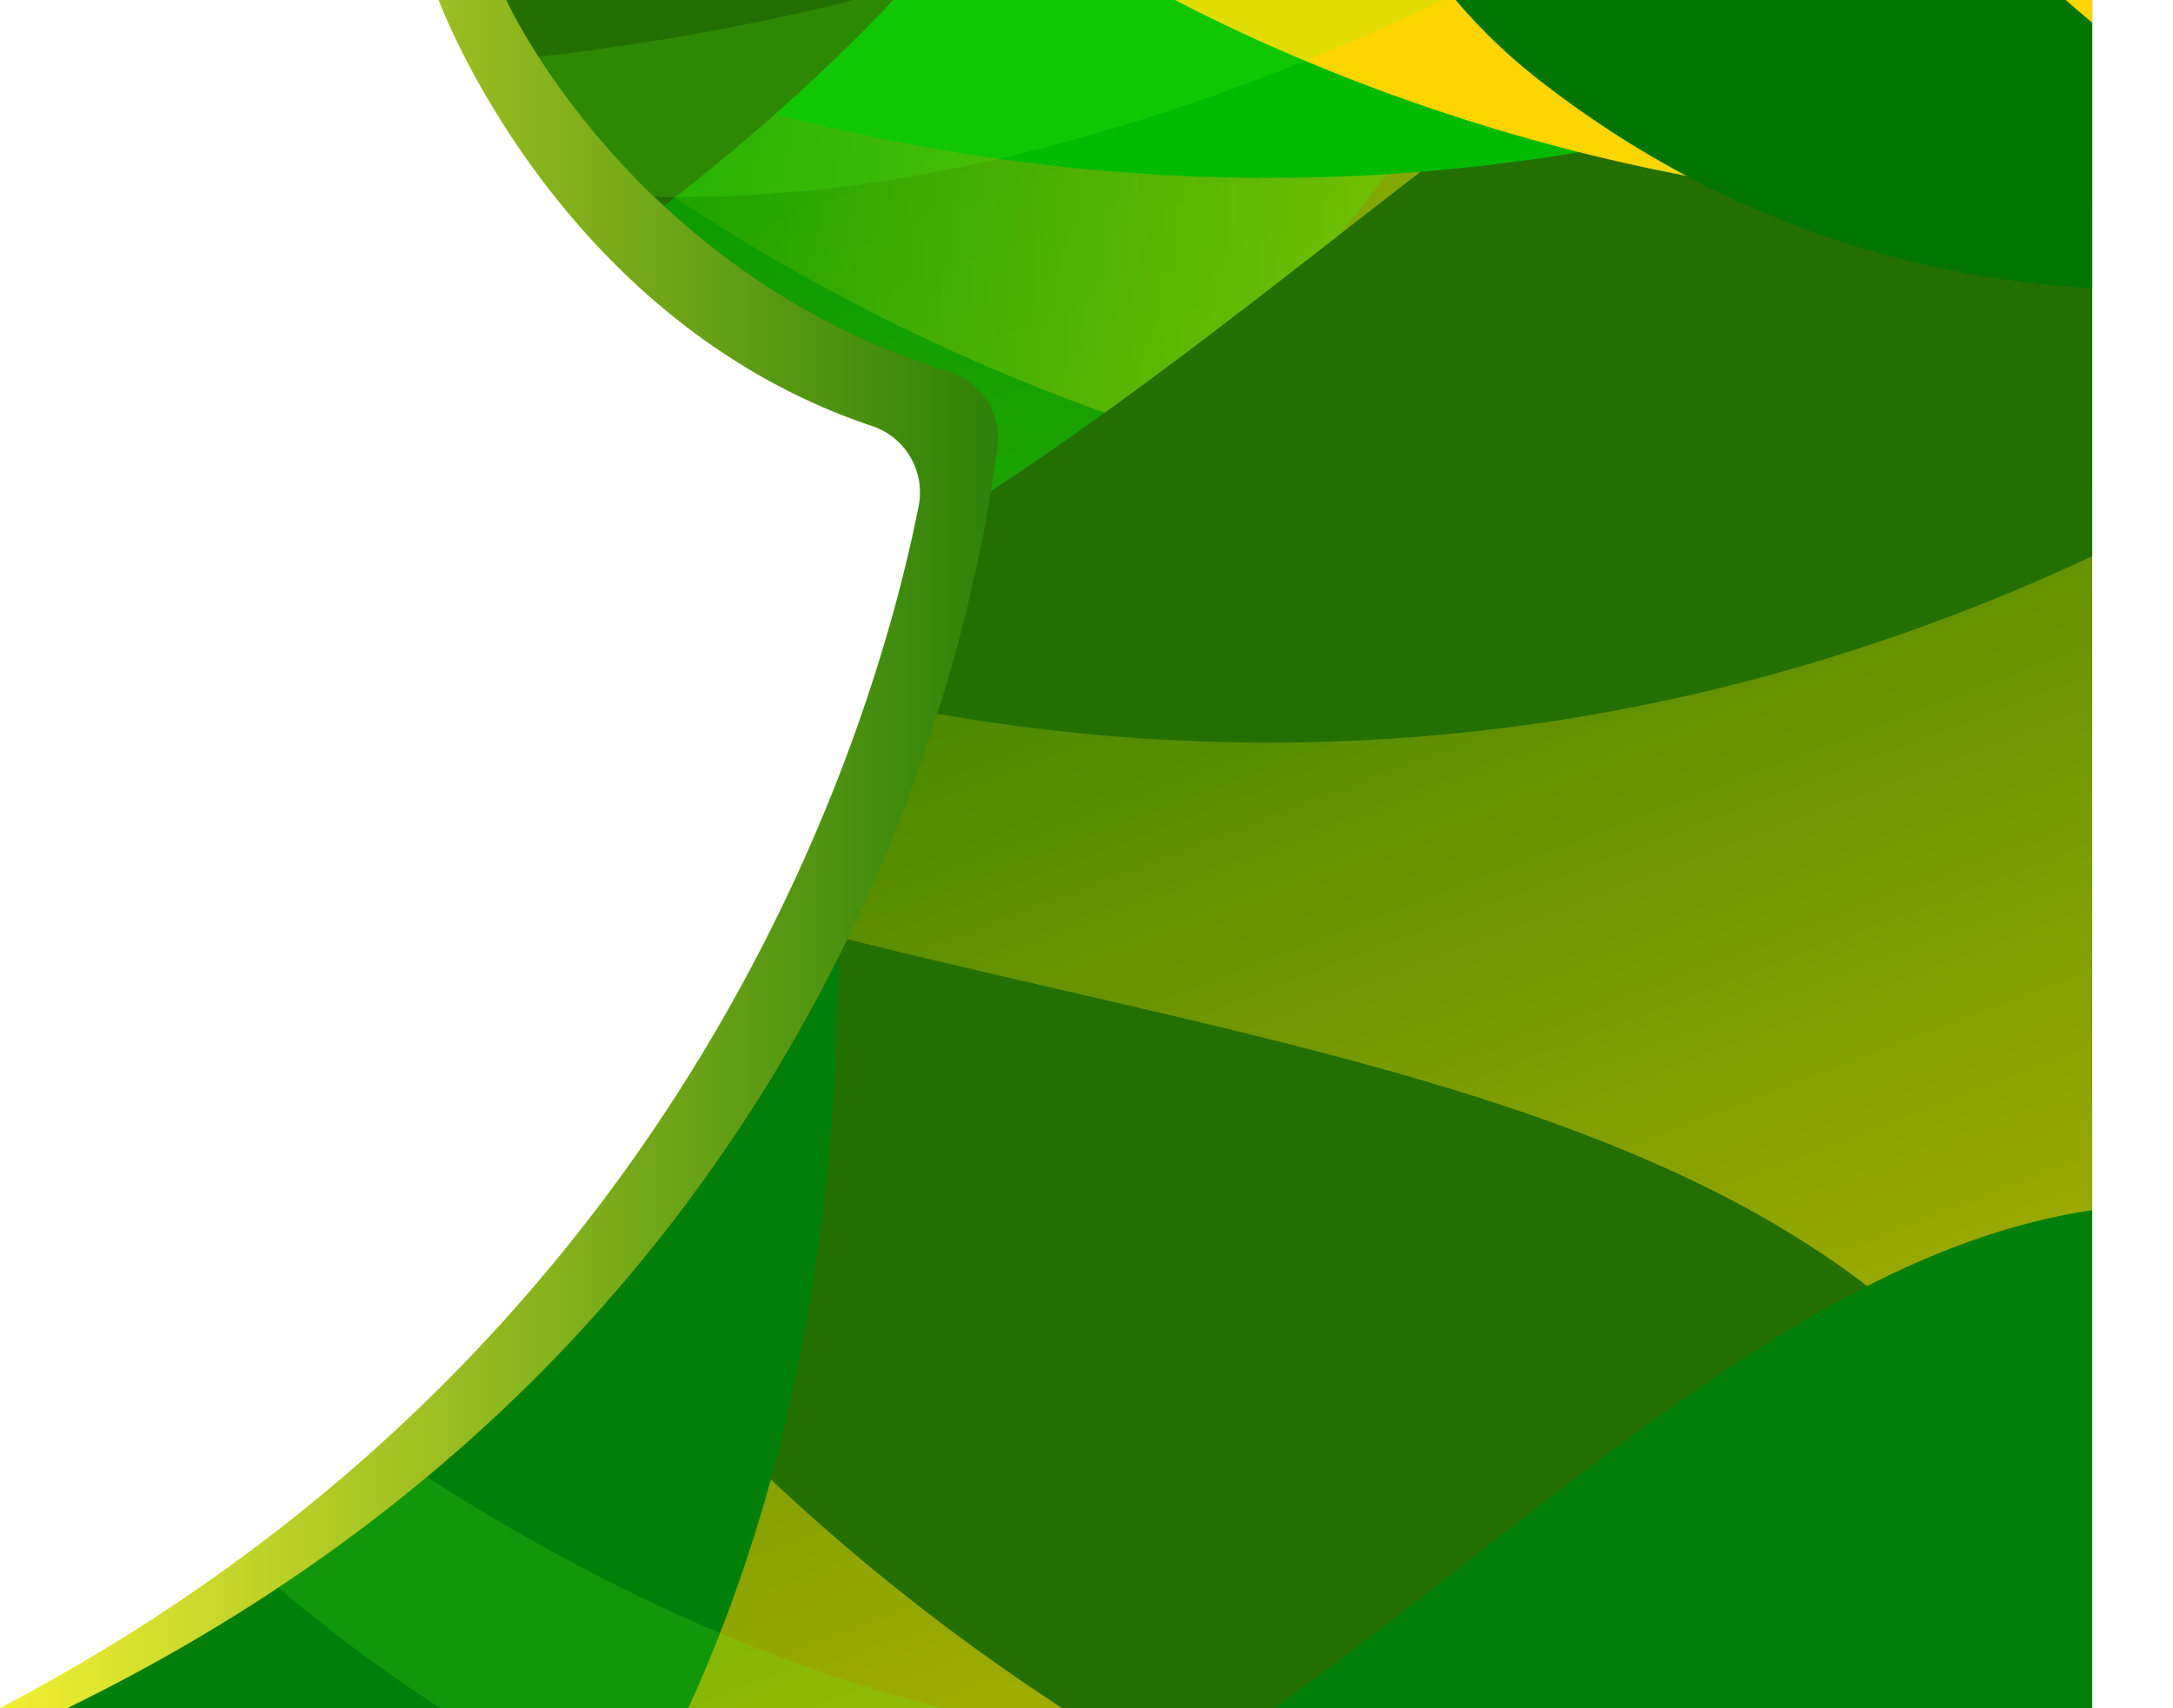 <svg xmlns="http://www.w3.org/2000/svg" xmlns:xlink="http://www.w3.org/1999/xlink" width="1377.061" height="1082.363" viewBox="0 0 1377.061 1082.363"><defs><style>.a{fill:none;}.b{fill:url(#a);}.c{clip-path:url(#b);}.d{fill:url(#c);}.e{opacity:0.56;}.f{fill:#0b0;}.g{clip-path:url(#e);}.h{mix-blend-mode:hard-light;}.h,.m,.q{isolation:isolate;}.i{fill:#236f00;}.j{fill:url(#g);}.k{fill:url(#h);}.l{fill:#008009;}.m{opacity:0.72;mix-blend-mode:color-dodge;}.n{clip-path:url(#i);}.o{fill:url(#j);}.p{fill:#007600;}.q{fill:#5aff17;opacity:0.18;mix-blend-mode:screen;}.r{fill:url(#k);}.s{fill:url(#l);}.t{fill:url(#m);}</style><linearGradient id="a" y1="0.5" x2="1" y2="0.5" gradientUnits="objectBoundingBox"><stop offset="0" stop-color="#f4f033"/><stop offset="0.995" stop-color="#006700"/><stop offset="1" stop-color="#006700"/></linearGradient><clipPath id="b"><path class="a" d="M733.569,159.99s78.429,172.4,280.32,235.6a44.278,44.278,0,0,1,30.746,47.818c-16.585,130.8-107.148,563.5-589.045,798.943H1738.508V159.99Z" transform="translate(-455.59 -159.99)"/></clipPath><linearGradient id="c" x1="0.284" y1="0.092" x2="1.134" y2="1.656" gradientUnits="objectBoundingBox"><stop offset="0.034" stop-color="#006700"/><stop offset="0.781" stop-color="#ffd500"/></linearGradient><clipPath id="e"><path class="a" d="M733.569,159.99s78.429,172.4,280.32,235.6a44.278,44.278,0,0,1,30.746,47.818c-16.585,130.8-107.148,563.5-589.045,798.943H1789.7V159.99Z" transform="translate(-455.59 -159.99)"/></clipPath><linearGradient id="g" x1="-0.807" y1="1.423" x2="-0.238" y2="3.824" gradientUnits="objectBoundingBox"><stop offset="0" stop-color="#fff100" stop-opacity="0"/><stop offset="1" stop-color="#ffea18"/></linearGradient><linearGradient id="h" x1="0" y1="0.5" x2="1" y2="0.5" xlink:href="#g"/><clipPath id="i"><rect class="a" width="1038.46" height="887.068"/></clipPath><linearGradient id="j" x1="-0.926" y1="15.088" x2="-0.422" y2="13.946" xlink:href="#c"/><linearGradient id="k" x1="92.42" y1="-159.729" x2="94.521" y2="-159.729" xlink:href="#g"/><linearGradient id="l" x1="88.098" y1="-40.415" x2="90.457" y2="-40.415" xlink:href="#g"/><linearGradient id="m" x1="77.709" y1="-129.516" x2="79.81" y2="-129.516" xlink:href="#g"/></defs><g transform="translate(-594.857 0.01)"><g transform="translate(594.857 -0.01)"><path class="b" d="M727.853,159.99s74.474,202.867,274.654,269.979a44.339,44.339,0,0,1,29.53,50.595c-25.155,127.815-137.519,528.994-582.17,761.789h777.953V159.99Z" transform="translate(-449.867 -159.99)"/></g><g transform="translate(637.805 -0.01)"><g class="c"><path class="d" d="M676.443,138.538S108.179,1004.172,426.792,1336.865s1524.1,132.444,1524.1,132.444L1975.957,240.8Z" transform="translate(-642.904 -299.524)"/></g></g><g transform="translate(637.805 -0.01)"><g class="c"><g class="e" transform="translate(0 -226.506)"><path class="f" d="M1472.679,129.807S1326.643,567.66,968.832,753.1L455.59,400.447S1142.3,522.1,1472.679,129.807" transform="translate(-455.59 -129.807)"/></g></g></g><g class="c" transform="translate(637.805 -0.01)"><path class="i" d="M1187.026,957.014l-1.508-2.094c-.518-.721-1.036-1.434-1.554-2.154A1386.073,1386.073,0,0,1,919.088,800.644C775.581,695.357,631.451,545.621,523.14,333.457Q495.9,280.111,471.847,221.438c381.975,208.8,912.613,155.274,1118,458.618-50.287-13.733-333.834,304.177-405.876,272.718" transform="translate(-349.848 239.694)"/><g transform="translate(432.938 886.919)"><path class="j" d="M1072.706,667.346S890.445,496.726,513.281,508.9c0,0,119.186-305.843,521.76-213.268C1176.912,328.251,1283.3,430.972,1283.3,430.972Z" transform="translate(-513.281 -278.176)"/></g><g transform="translate(278.129 -285.198)"><path class="k" d="M1410.8,121.986s-237,304.267-918.151,329.121c0,0,445.74,419.925,1092.216,243.871,227.834-62.054,338.945-219.429,338.945-219.429Z" transform="translate(-492.652 -121.986)"/></g><rect class="a" width="1038.464" height="887.068" transform="translate(-154.29 -402.307)"/><rect class="a" width="739.492" height="668.881" transform="translate(667.389 -155.993)"/><path class="i" d="M1446.6,593.352l-2.371-.135c-.811-.045-1.621-.1-2.432-.143a1273.743,1273.743,0,0,1-261.912,100.612C1021.7,734.937,831.459,750.877,617.5,705.122q-53.806-11.5-109.557-28.367C878.1,525.542,1147.462,116.363,1482.662,145.78c-38.933,27.879,23.316,414.184-40.862,447.294" transform="translate(-115.064 -262.219)"/><path class="l" d="M1318.534,640.027l-2-.112c-.683-.038-1.366-.083-2.042-.12a1073.23,1073.23,0,0,1-220.667,84.763c-133.279,34.76-293.551,48.186-473.814,9.636q-45.331-9.692-92.3-23.894c311.861-127.4,538.795-472.133,821.208-447.346-32.8,23.481,19.639,348.941-34.423,376.842" transform="translate(13.509 501.456)"/><path class="f" d="M1446.595,545.668l-2.372-.135c-.81-.052-1.621-.1-2.424-.143a1273.667,1273.667,0,0,1-261.912,100.6c-158.193,41.259-348.43,57.2-562.4,11.444q-53.807-11.515-109.557-28.367C878.089,477.858,1147.453,68.679,1482.653,98.1c-38.925,27.879,23.316,414.177-40.854,447.293" transform="translate(-115.123 -572.376)"/><path class="i" d="M460.025,650.761l2.319-1.238c.788-.42,1.584-.841,2.379-1.268-1.38-51.24,12.1-110.465,54.993-173.487C586.812,376.174,726,268.3,993.154,167.2c44.786-16.953,93.122-33.71,145.361-50.2C1076.476,365.06,838.09,590.508,492.97,762.322c-14.273-29.9-27.031-68.868-28.247-114.06" transform="translate(-426.743 -439.654)"/><g transform="translate(666.385 -207.377)"><path class="o" d="M1507.867,132.356S1011.652,301.663,544.389,320.079c0,0,361.248,225.11,785.331,124.738C1479.177,409.442,1535.9,323.081,1535.9,323.081Z" transform="translate(-544.389 -132.356)"/></g><g class="h" transform="translate(812.256 -162.989)"><path class="p" d="M896.6,138.271S937.7,304.9,1263.089,455.363c0,0-301.573,113.144-579.416-103.628-97.918-76.4-119.846-175.326-119.846-175.326Z" transform="translate(-563.827 -138.271)"/></g><g transform="translate(-292.943 414.049)"><path class="l" d="M1184.827,215.164s78.339,454.873-149.278,787.446l-618.995-68.1s662.633-217.471,768.273-719.351" transform="translate(-416.554 -215.164)"/></g><path class="q" d="M465.725,495.735s675.023,33.83,950.5-380.219l330.36,18.041S998.884,796.94,465.725,495.735Z" transform="translate(-389.668 -449.268)"/><path class="q" d="M444.722,250.2s445.883,507.922,934.856,417.193l217.148,249.62S599.944,842.554,444.722,250.2Z" transform="translate(-526.28 426.774)"/><path class="r" d="M1681.283,261.724l3.723-10.116C1220.595,98.781,756.476,145.6,469.192,345.774l11.182,10.6C765.789,160.227,1222.726,113.8,1681.283,261.724Z" transform="translate(-367.117 -152.888)"/><path class="s" d="M485.5,888.558l.615,12.855c581.96-48.089,1070.656-315.643,1293.455-669.552l-17.23-6.454C1539.718,574.017,1058.737,837.8,485.5,888.558Z" transform="translate(-261.063 265.51)"/><path class="t" d="M1898.05,291.8l4.51-12.052C1348.868,94.217,794.247,147.145,449.839,384.375L463.122,397.1C805.271,164.676,1351.323,112.167,1898.05,291.8Z" transform="translate(-492.997 -107.47)"/><g transform="translate(1108.065 673.206)"><path class="a" d="M611.659,254.658c-1.013.915-2.026,1.831-3.077,2.777C609.641,256.489,610.646,255.574,611.659,254.658Z" transform="translate(-568.531 -217.436)"/><path class="a" d="M607.89,255.959l-.248.218.413-.36Z" transform="translate(-574.645 -209.904)"/><path class="a" d="M612.225,253.331c-.668.63-1.381,1.291-2.072,1.936C610.844,254.622,611.557,253.961,612.225,253.331Z" transform="translate(-558.313 -226.068)"/><path class="a" d="M612.1,253.971c-.893.818-1.8,1.658-2.724,2.5Q610.765,255.2,612.1,253.971Z" transform="translate(-563.341 -221.905)"/><path class="a" d="M610.59,258.11c-1.824,1.508-3.685,3.047-5.576,4.593-.262.218-.51.428-.781.645,2.2-1.8,4.337-3.565,6.439-5.306Z" transform="translate(-596.819 -195.425)"/><path class="a" d="M608.418,256.447c-.548.473-1.111.953-1.666,1.433C607.307,257.4,607.87,256.92,608.418,256.447Z" transform="translate(-580.441 -205.8)"/><path class="a" d="M608.108,260.637c-1.051.856-2.109,1.7-3.182,2.567-.563.458-1.111.9-1.681,1.366q3.669-2.938,7.167-5.793C609.661,259.384,608.866,260.022,608.108,260.637Z" transform="translate(-603.245 -190.651)"/><path class="a" d="M614,249.976l.24-.278Z" transform="translate(-533.284 -249.698)"/></g></g></g></svg>